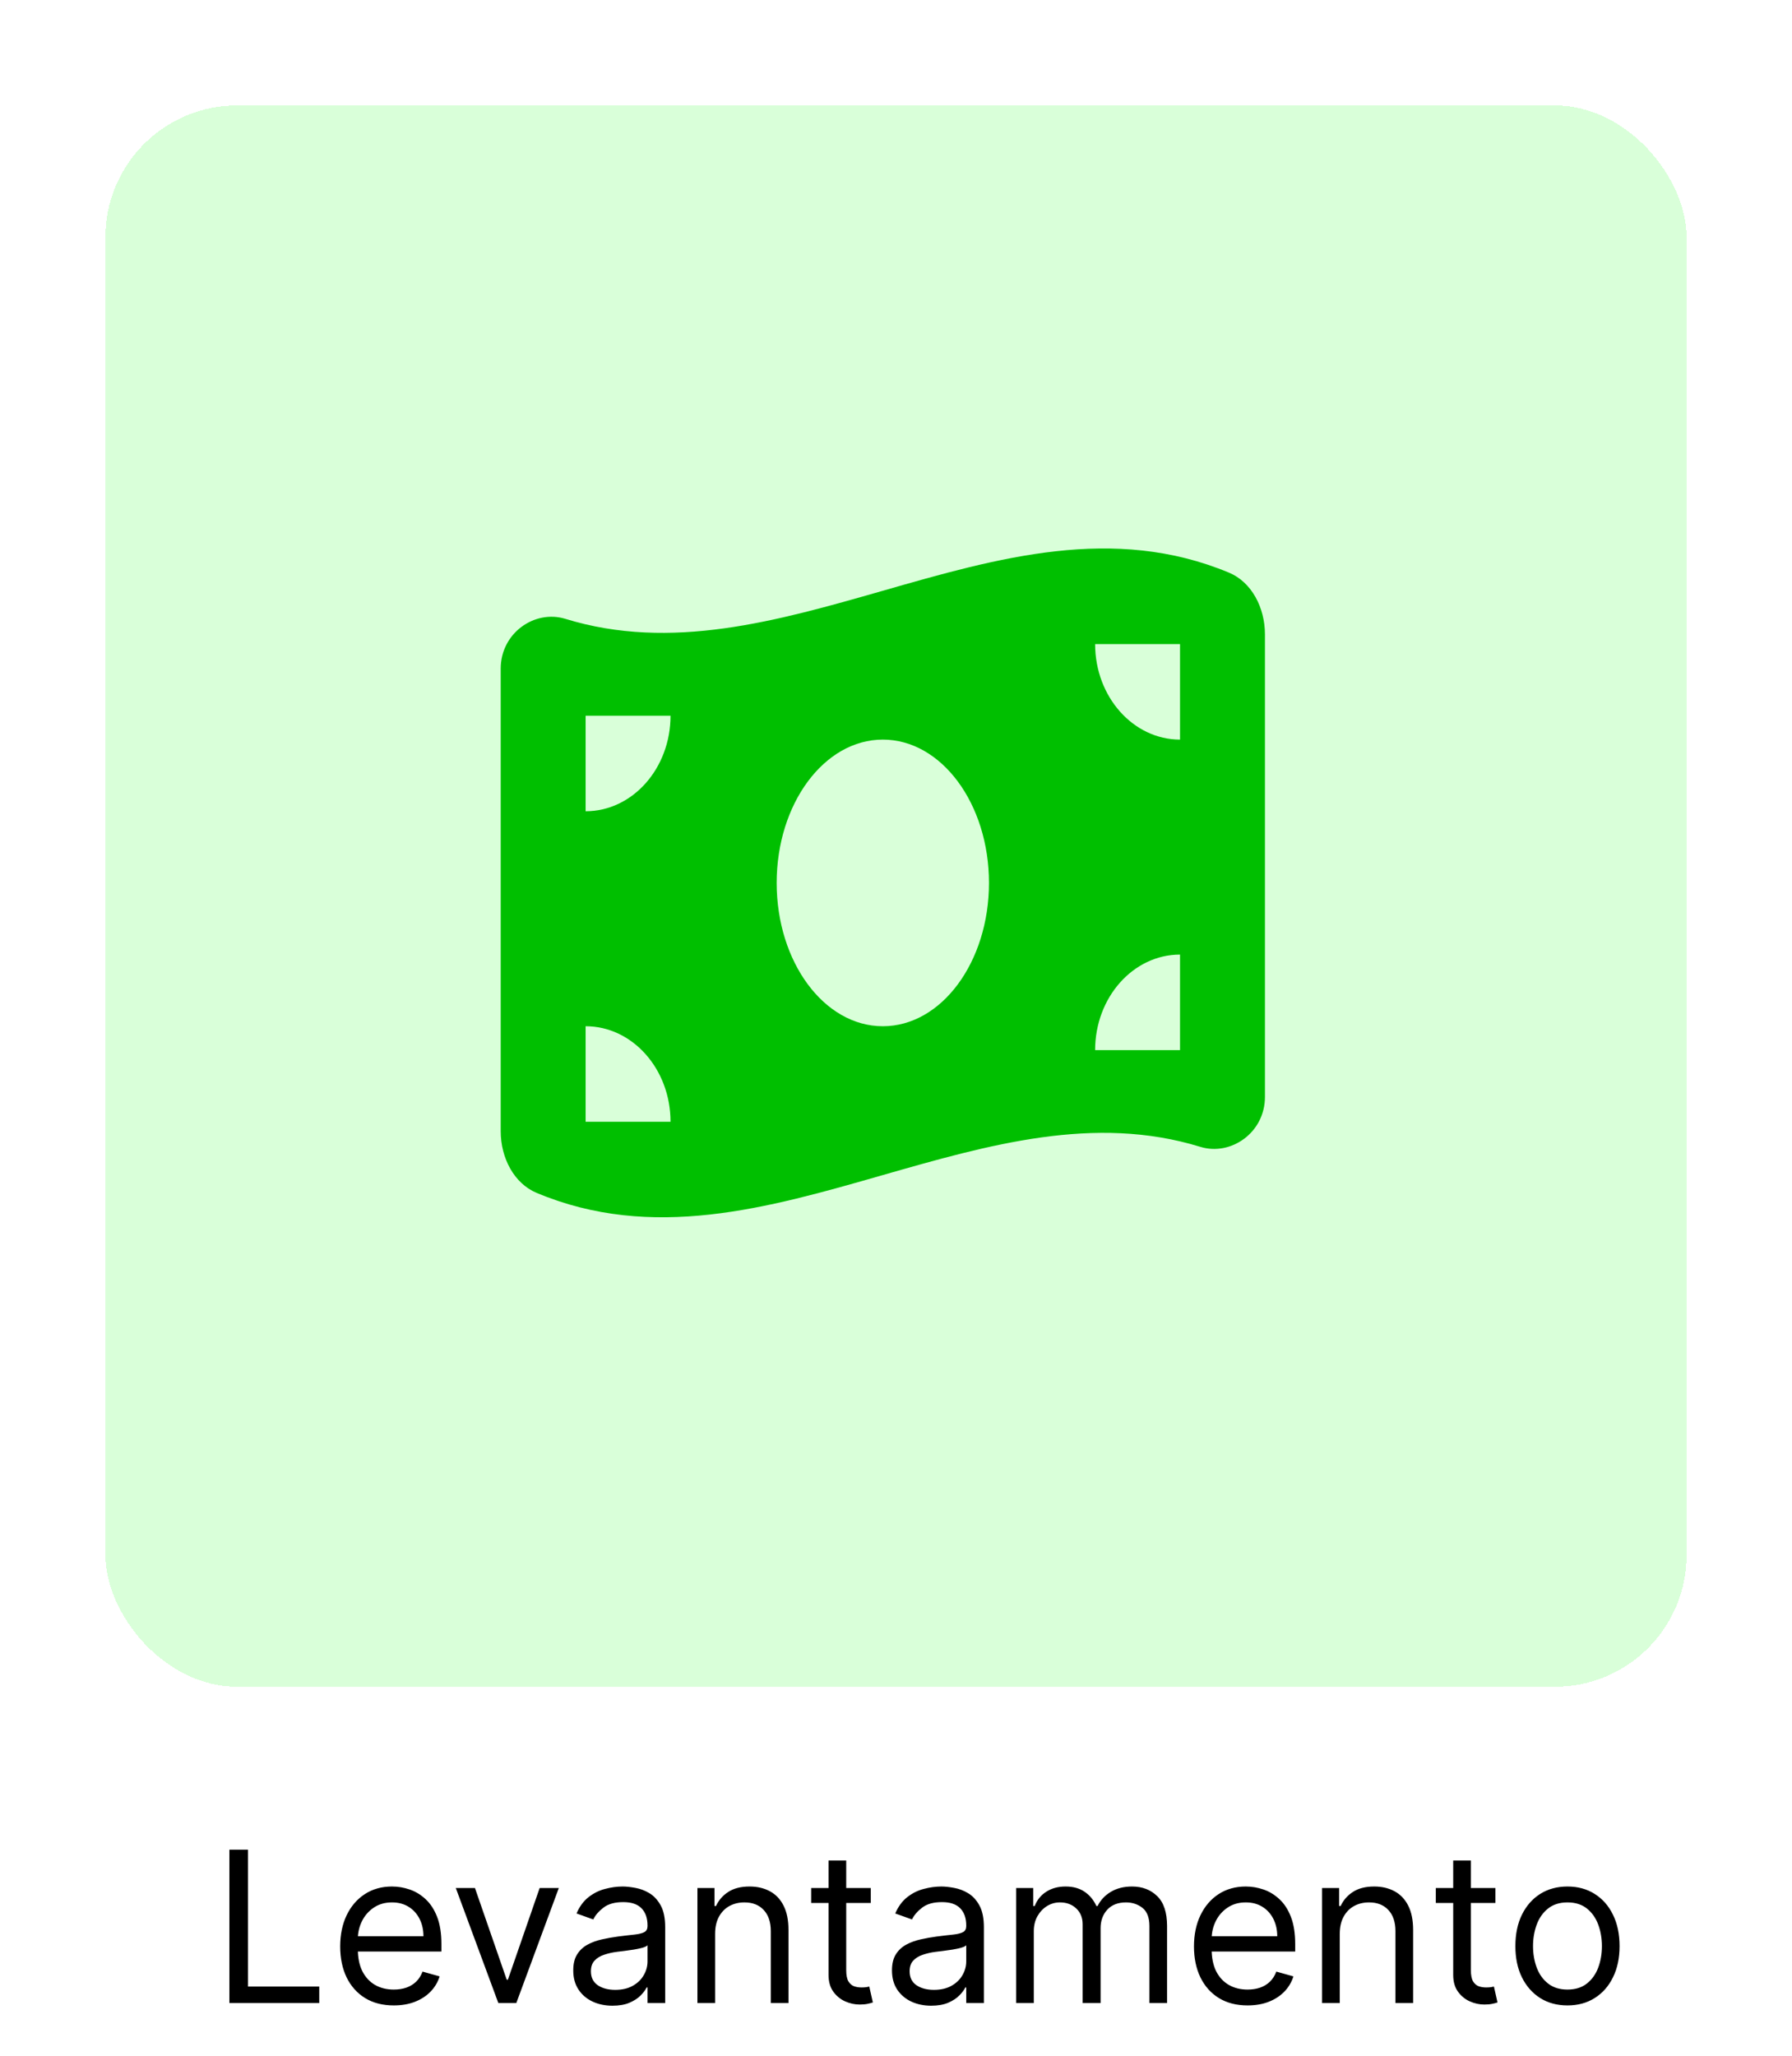 <svg width="68" height="78" viewBox="0 0 68 78" fill="none" xmlns="http://www.w3.org/2000/svg">
<g filter="url(#filter0_d_333_2)">
<rect x="4" y="3" width="60" height="60" rx="5" fill="#00FF00" fill-opacity="0.15" shape-rendering="crispEdges"/>
</g>
<path d="M8.705 76V70.182H9.409V75.375H12.114V76H8.705ZM14.943 76.091C14.523 76.091 14.16 75.998 13.855 75.812C13.552 75.625 13.318 75.364 13.153 75.028C12.991 74.691 12.909 74.299 12.909 73.852C12.909 73.405 12.991 73.011 13.153 72.671C13.318 72.328 13.547 72.061 13.841 71.869C14.136 71.676 14.481 71.579 14.875 71.579C15.102 71.579 15.327 71.617 15.548 71.693C15.77 71.769 15.972 71.892 16.153 72.062C16.335 72.231 16.48 72.454 16.588 72.733C16.696 73.011 16.75 73.354 16.75 73.761V74.046H13.386V73.466H16.068C16.068 73.22 16.019 73 15.921 72.807C15.824 72.614 15.686 72.461 15.506 72.349C15.328 72.238 15.117 72.182 14.875 72.182C14.608 72.182 14.377 72.248 14.182 72.381C13.989 72.511 13.84 72.682 13.736 72.892C13.632 73.102 13.579 73.328 13.579 73.568V73.954C13.579 74.284 13.636 74.563 13.75 74.793C13.866 75.02 14.026 75.193 14.23 75.312C14.435 75.43 14.672 75.489 14.943 75.489C15.119 75.489 15.278 75.464 15.421 75.415C15.564 75.364 15.688 75.288 15.793 75.188C15.897 75.085 15.977 74.958 16.034 74.807L16.682 74.989C16.614 75.208 16.499 75.401 16.338 75.568C16.177 75.733 15.978 75.862 15.742 75.954C15.505 76.046 15.239 76.091 14.943 76.091ZM21.205 71.636L19.592 76H18.91L17.296 71.636H18.023L19.228 75.114H19.273L20.478 71.636H21.205ZM23.241 76.102C22.965 76.102 22.714 76.05 22.489 75.946C22.263 75.84 22.084 75.688 21.952 75.489C21.819 75.288 21.753 75.046 21.753 74.761C21.753 74.511 21.802 74.309 21.901 74.153C21.999 73.996 22.131 73.873 22.296 73.784C22.46 73.695 22.642 73.629 22.841 73.585C23.042 73.54 23.243 73.504 23.446 73.477C23.711 73.443 23.926 73.418 24.091 73.401C24.258 73.382 24.379 73.35 24.454 73.307C24.532 73.263 24.571 73.188 24.571 73.079V73.057C24.571 72.776 24.494 72.559 24.341 72.403C24.189 72.248 23.959 72.171 23.651 72.171C23.331 72.171 23.079 72.24 22.898 72.381C22.716 72.521 22.588 72.671 22.514 72.829L21.878 72.602C21.991 72.337 22.143 72.131 22.332 71.983C22.524 71.833 22.732 71.729 22.957 71.671C23.185 71.61 23.408 71.579 23.628 71.579C23.768 71.579 23.929 71.597 24.111 71.631C24.294 71.663 24.472 71.73 24.642 71.832C24.814 71.935 24.957 72.089 25.071 72.296C25.185 72.502 25.241 72.778 25.241 73.125V76H24.571V75.409H24.537C24.491 75.504 24.416 75.605 24.31 75.713C24.204 75.821 24.062 75.913 23.886 75.989C23.71 76.064 23.495 76.102 23.241 76.102ZM23.344 75.5C23.609 75.5 23.832 75.448 24.014 75.344C24.198 75.24 24.336 75.105 24.429 74.94C24.524 74.776 24.571 74.602 24.571 74.421V73.807C24.543 73.841 24.48 73.872 24.384 73.901C24.289 73.927 24.179 73.951 24.054 73.972C23.931 73.99 23.811 74.008 23.693 74.023C23.578 74.036 23.484 74.047 23.412 74.057C23.238 74.079 23.075 74.117 22.923 74.168C22.774 74.217 22.652 74.292 22.56 74.392C22.469 74.49 22.423 74.625 22.423 74.796C22.423 75.028 22.509 75.204 22.682 75.324C22.856 75.441 23.077 75.5 23.344 75.5ZM27.136 73.375V76H26.465V71.636H27.113V72.318H27.17C27.272 72.097 27.427 71.919 27.636 71.784C27.844 71.648 28.113 71.579 28.442 71.579C28.738 71.579 28.996 71.64 29.218 71.761C29.44 71.881 29.612 72.062 29.735 72.307C29.858 72.549 29.92 72.856 29.92 73.227V76H29.249V73.273C29.249 72.93 29.16 72.663 28.982 72.472C28.804 72.278 28.56 72.182 28.249 72.182C28.035 72.182 27.844 72.228 27.675 72.321C27.509 72.414 27.377 72.549 27.28 72.727C27.184 72.905 27.136 73.121 27.136 73.375ZM33.043 71.636V72.204H30.781V71.636H33.043ZM31.44 70.591H32.111V74.75C32.111 74.939 32.138 75.081 32.193 75.176C32.25 75.269 32.322 75.331 32.409 75.364C32.498 75.394 32.592 75.409 32.69 75.409C32.764 75.409 32.825 75.405 32.872 75.398C32.919 75.388 32.957 75.381 32.986 75.375L33.122 75.977C33.077 75.994 33.013 76.011 32.932 76.028C32.85 76.047 32.747 76.057 32.622 76.057C32.433 76.057 32.247 76.016 32.065 75.935C31.885 75.853 31.736 75.729 31.616 75.562C31.499 75.396 31.44 75.186 31.44 74.932V70.591ZM35.335 76.102C35.059 76.102 34.808 76.05 34.582 75.946C34.357 75.84 34.178 75.688 34.045 75.489C33.913 75.288 33.847 75.046 33.847 74.761C33.847 74.511 33.896 74.309 33.994 74.153C34.093 73.996 34.224 73.873 34.389 73.784C34.554 73.695 34.736 73.629 34.935 73.585C35.135 73.54 35.337 73.504 35.54 73.477C35.805 73.443 36.02 73.418 36.185 73.401C36.351 73.382 36.472 73.35 36.548 73.307C36.626 73.263 36.665 73.188 36.665 73.079V73.057C36.665 72.776 36.588 72.559 36.435 72.403C36.283 72.248 36.053 72.171 35.744 72.171C35.424 72.171 35.173 72.24 34.992 72.381C34.81 72.521 34.682 72.671 34.608 72.829L33.972 72.602C34.085 72.337 34.237 72.131 34.426 71.983C34.617 71.833 34.826 71.729 35.051 71.671C35.278 71.61 35.502 71.579 35.722 71.579C35.862 71.579 36.023 71.597 36.205 71.631C36.388 71.663 36.565 71.73 36.736 71.832C36.908 71.935 37.051 72.089 37.165 72.296C37.278 72.502 37.335 72.778 37.335 73.125V76H36.665V75.409H36.631C36.585 75.504 36.51 75.605 36.403 75.713C36.297 75.821 36.156 75.913 35.98 75.989C35.804 76.064 35.589 76.102 35.335 76.102ZM35.438 75.5C35.703 75.5 35.926 75.448 36.108 75.344C36.292 75.24 36.43 75.105 36.523 74.94C36.617 74.776 36.665 74.602 36.665 74.421V73.807C36.636 73.841 36.574 73.872 36.477 73.901C36.383 73.927 36.273 73.951 36.148 73.972C36.025 73.99 35.904 74.008 35.787 74.023C35.671 74.036 35.578 74.047 35.506 74.057C35.331 74.079 35.169 74.117 35.017 74.168C34.867 74.217 34.746 74.292 34.653 74.392C34.562 74.49 34.517 74.625 34.517 74.796C34.517 75.028 34.603 75.204 34.776 75.324C34.95 75.441 35.17 75.5 35.438 75.5ZM38.559 76V71.636H39.207V72.318H39.264C39.354 72.085 39.501 71.904 39.704 71.776C39.907 71.645 40.15 71.579 40.434 71.579C40.722 71.579 40.961 71.645 41.153 71.776C41.346 71.904 41.496 72.085 41.604 72.318H41.65C41.762 72.093 41.929 71.914 42.153 71.781C42.376 71.647 42.644 71.579 42.957 71.579C43.347 71.579 43.666 71.702 43.914 71.946C44.162 72.188 44.286 72.566 44.286 73.079V76H43.616V73.079C43.616 72.758 43.528 72.528 43.352 72.389C43.175 72.251 42.968 72.182 42.729 72.182C42.423 72.182 42.185 72.275 42.016 72.46C41.848 72.644 41.764 72.877 41.764 73.159V76H41.082V73.011C41.082 72.763 41.001 72.563 40.84 72.412C40.679 72.258 40.472 72.182 40.218 72.182C40.044 72.182 39.881 72.228 39.729 72.321C39.58 72.414 39.459 72.543 39.366 72.707C39.275 72.87 39.229 73.059 39.229 73.273V76H38.559ZM47.342 76.091C46.921 76.091 46.559 75.998 46.254 75.812C45.95 75.625 45.717 75.364 45.552 75.028C45.389 74.691 45.307 74.299 45.307 73.852C45.307 73.405 45.389 73.011 45.552 72.671C45.717 72.328 45.946 72.061 46.239 71.869C46.535 71.676 46.88 71.579 47.273 71.579C47.501 71.579 47.725 71.617 47.947 71.693C48.168 71.769 48.37 71.892 48.552 72.062C48.734 72.231 48.879 72.454 48.986 72.733C49.094 73.011 49.148 73.354 49.148 73.761V74.046H45.785V73.466H48.467C48.467 73.22 48.417 73 48.319 72.807C48.222 72.614 48.084 72.461 47.904 72.349C47.726 72.238 47.516 72.182 47.273 72.182C47.006 72.182 46.775 72.248 46.58 72.381C46.387 72.511 46.238 72.682 46.134 72.892C46.03 73.102 45.978 73.328 45.978 73.568V73.954C45.978 74.284 46.035 74.563 46.148 74.793C46.264 75.02 46.424 75.193 46.629 75.312C46.833 75.43 47.071 75.489 47.342 75.489C47.518 75.489 47.677 75.464 47.819 75.415C47.963 75.364 48.087 75.288 48.191 75.188C48.295 75.085 48.376 74.958 48.432 74.807L49.08 74.989C49.012 75.208 48.898 75.401 48.736 75.568C48.575 75.733 48.377 75.862 48.14 75.954C47.903 76.046 47.637 76.091 47.342 76.091ZM50.839 73.375V76H50.168V71.636H50.816V72.318H50.873C50.975 72.097 51.13 71.919 51.339 71.784C51.547 71.648 51.816 71.579 52.146 71.579C52.441 71.579 52.7 71.64 52.921 71.761C53.143 71.881 53.315 72.062 53.438 72.307C53.561 72.549 53.623 72.856 53.623 73.227V76H52.952V73.273C52.952 72.93 52.863 72.663 52.685 72.472C52.507 72.278 52.263 72.182 51.952 72.182C51.738 72.182 51.547 72.228 51.379 72.321C51.212 72.414 51.08 72.549 50.984 72.727C50.887 72.905 50.839 73.121 50.839 73.375ZM56.746 71.636V72.204H54.484V71.636H56.746ZM55.144 70.591H55.814V74.75C55.814 74.939 55.841 75.081 55.896 75.176C55.953 75.269 56.025 75.331 56.112 75.364C56.201 75.394 56.295 75.409 56.394 75.409C56.467 75.409 56.528 75.405 56.575 75.398C56.623 75.388 56.66 75.381 56.689 75.375L56.825 75.977C56.78 75.994 56.716 76.011 56.635 76.028C56.553 76.047 56.45 76.057 56.325 76.057C56.136 76.057 55.95 76.016 55.769 75.935C55.589 75.853 55.439 75.729 55.32 75.562C55.202 75.396 55.144 75.186 55.144 74.932V70.591ZM59.48 76.091C59.086 76.091 58.74 75.997 58.443 75.81C58.148 75.622 57.917 75.36 57.75 75.023C57.585 74.686 57.503 74.292 57.503 73.841C57.503 73.386 57.585 72.99 57.75 72.651C57.917 72.312 58.148 72.048 58.443 71.861C58.74 71.673 59.086 71.579 59.48 71.579C59.874 71.579 60.219 71.673 60.514 71.861C60.812 72.048 61.043 72.312 61.207 72.651C61.374 72.99 61.457 73.386 61.457 73.841C61.457 74.292 61.374 74.686 61.207 75.023C61.043 75.36 60.812 75.622 60.514 75.81C60.219 75.997 59.874 76.091 59.48 76.091ZM59.48 75.489C59.779 75.489 60.026 75.412 60.219 75.258C60.412 75.105 60.555 74.903 60.648 74.653C60.74 74.403 60.787 74.133 60.787 73.841C60.787 73.549 60.74 73.278 60.648 73.026C60.555 72.774 60.412 72.57 60.219 72.415C60.026 72.26 59.779 72.182 59.48 72.182C59.181 72.182 58.935 72.26 58.742 72.415C58.548 72.57 58.405 72.774 58.312 73.026C58.22 73.278 58.173 73.549 58.173 73.841C58.173 74.133 58.22 74.403 58.312 74.653C58.405 74.903 58.548 75.105 58.742 75.258C58.935 75.412 59.181 75.489 59.48 75.489Z" fill="black"/>
<path d="M19 25.372V42.919C19 43.939 19.509 44.902 20.359 45.259C24.74 47.099 29.12 45.842 33.5 44.585C37.518 43.435 41.535 42.279 45.548 43.514C46.706 43.871 48 42.976 48 41.622V24.069C48 23.05 47.492 22.087 46.641 21.73C42.26 19.901 37.88 21.158 33.5 22.415C29.482 23.565 25.465 24.715 21.452 23.48C20.289 23.123 19 24.018 19 25.372ZM33.5 38.938C31.275 38.938 29.472 36.502 29.472 33.5C29.472 30.498 31.275 28.062 33.5 28.062C35.725 28.062 37.528 30.498 37.528 33.5C37.528 36.502 35.725 38.938 33.5 38.938ZM22.222 38.938C24 38.938 25.444 40.563 25.444 42.562H22.222V38.938ZM25.444 27.156C25.444 29.156 24 30.781 22.222 30.781V27.156H25.444ZM44.778 36.219V39.844H41.556C41.556 37.844 43.001 36.219 44.778 36.219ZM41.556 24.438H44.778V28.062C43.001 28.062 41.556 26.437 41.556 24.438Z" fill="#00BF00"/>
<defs>
<filter id="filter0_d_333_2" x="0" y="0" width="68" height="68" filterUnits="userSpaceOnUse" color-interpolation-filters="sRGB">
<feFlood flood-opacity="0" result="BackgroundImageFix"/>
<feColorMatrix in="SourceAlpha" type="matrix" values="0 0 0 0 0 0 0 0 0 0 0 0 0 0 0 0 0 0 127 0" result="hardAlpha"/>
<feOffset dy="1"/>
<feGaussianBlur stdDeviation="2"/>
<feComposite in2="hardAlpha" operator="out"/>
<feColorMatrix type="matrix" values="0 0 0 0 0 0 0 0 0 0 0 0 0 0 0 0 0 0 0.25 0"/>
<feBlend mode="normal" in2="BackgroundImageFix" result="effect1_dropShadow_333_2"/>
<feBlend mode="normal" in="SourceGraphic" in2="effect1_dropShadow_333_2" result="shape"/>
</filter>
</defs>
</svg>
